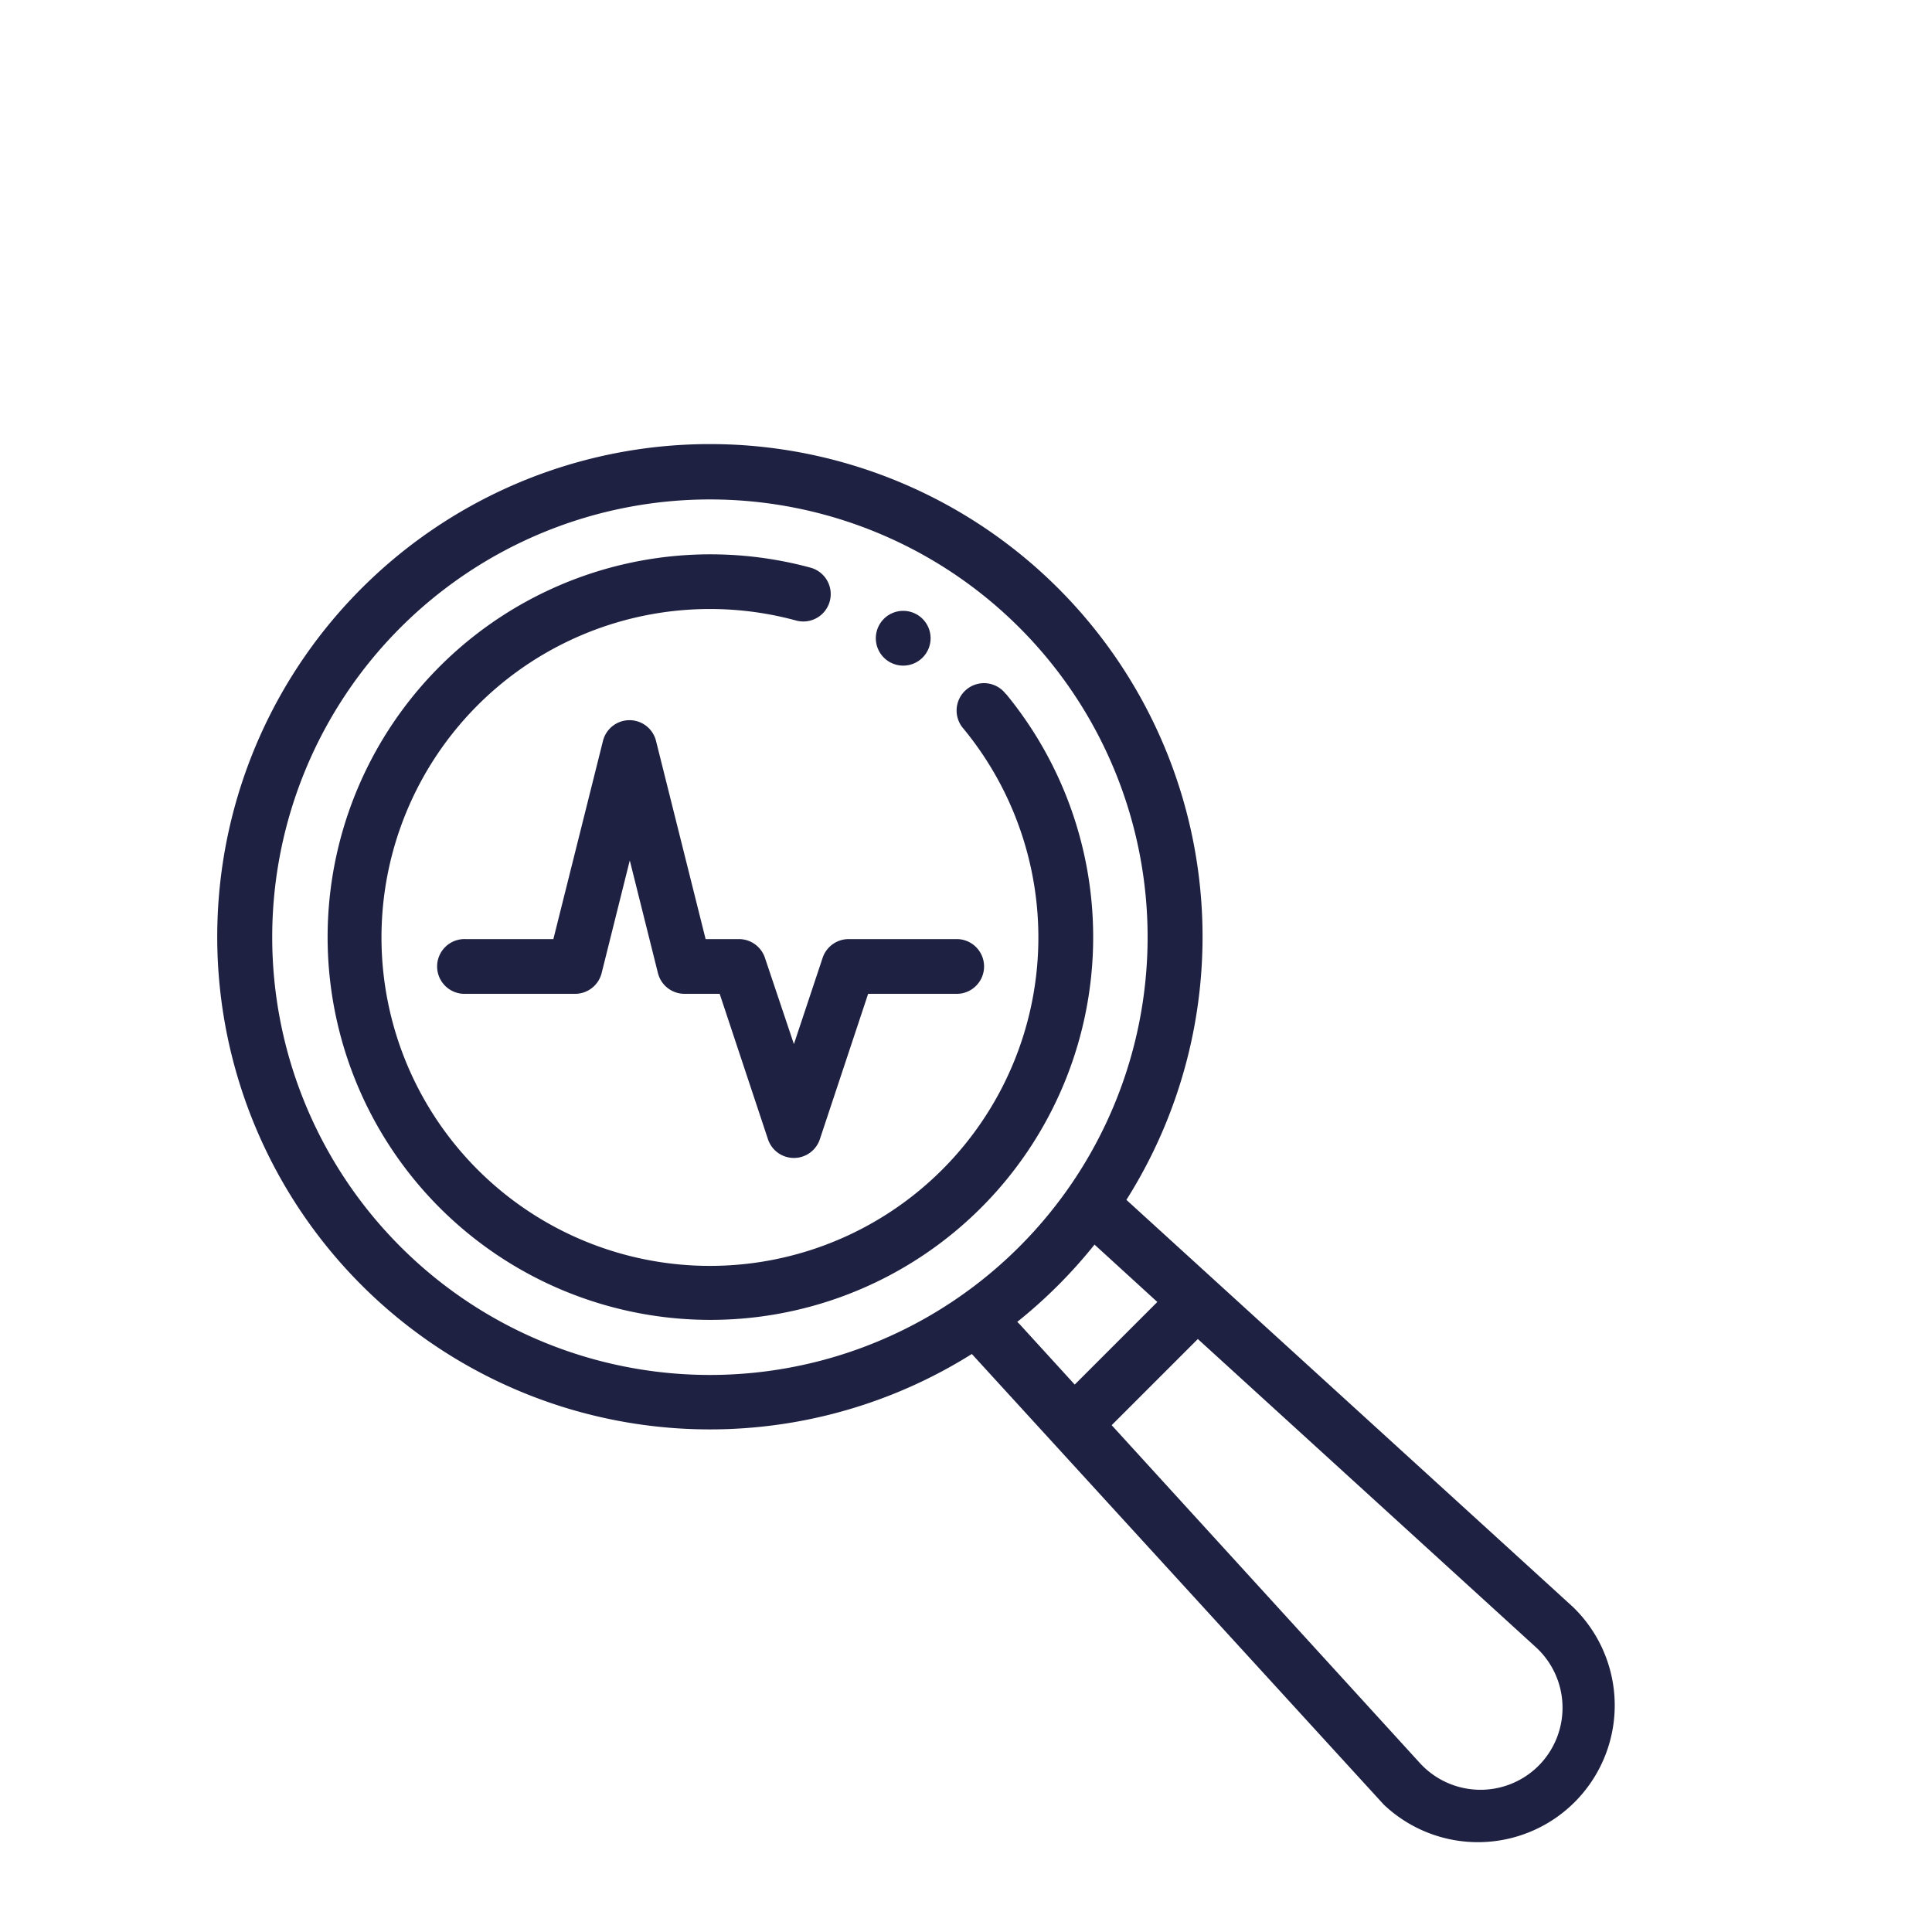 <svg id="Capa_1" data-name="Capa 1" xmlns="http://www.w3.org/2000/svg" viewBox="0 0 400 400"><defs><style>.cls-1{fill:#1f2143;}</style></defs><title>Sin título-1</title><path class="cls-1" d="M187,126.47a5.67,5.67,0,1,0,5.67,5.66A5.67,5.67,0,0,0,187,126.47Z"/><path class="cls-1" d="M198.35,194.43H175.7a5.68,5.68,0,0,0-5.38,3.87l-5.95,17.87-6-17.87a5.67,5.67,0,0,0-5.38-3.87h-6.9l-10.26-41a5.66,5.66,0,0,0-11,0l-10.26,41H96.41a5.67,5.67,0,1,0,0,11.33h22.65a5.67,5.67,0,0,0,5.5-4.29l5.83-23.33,5.83,23.33a5.67,5.67,0,0,0,5.5,4.29H149l10,30.11a5.66,5.66,0,0,0,10.74,0l10-30.11h18.57a5.67,5.67,0,0,0,0-11.33Z"/><path class="cls-1" d="M325.48,332.54c-7.32-6.69-81.76-74.54-92.27-84.12a102,102,0,1,0-32,31.91l85.28,93.29a28.32,28.32,0,1,0,39-41.08ZM82.74,257.94a90.62,90.62,0,1,1,128.31.17A90.56,90.56,0,0,1,82.74,257.94Zm128.5,16.37-.18-.19-.45-.44a102.27,102.27,0,0,0,16-16l13,11.88-17.1,17.1Zm107.29,91.28a17,17,0,0,1-24.64-.66l-63.73-69.86L248,277.23l69.88,63.71A17,17,0,0,1,318.53,365.59Z"/><path class="cls-1" d="M208.24,143.68a5.67,5.67,0,1,0-8.75,7.2,68,68,0,1,1-34.67-22.41,5.67,5.67,0,0,0,3-10.94,79.25,79.25,0,1,0,40.47,26.15Z"/></svg>